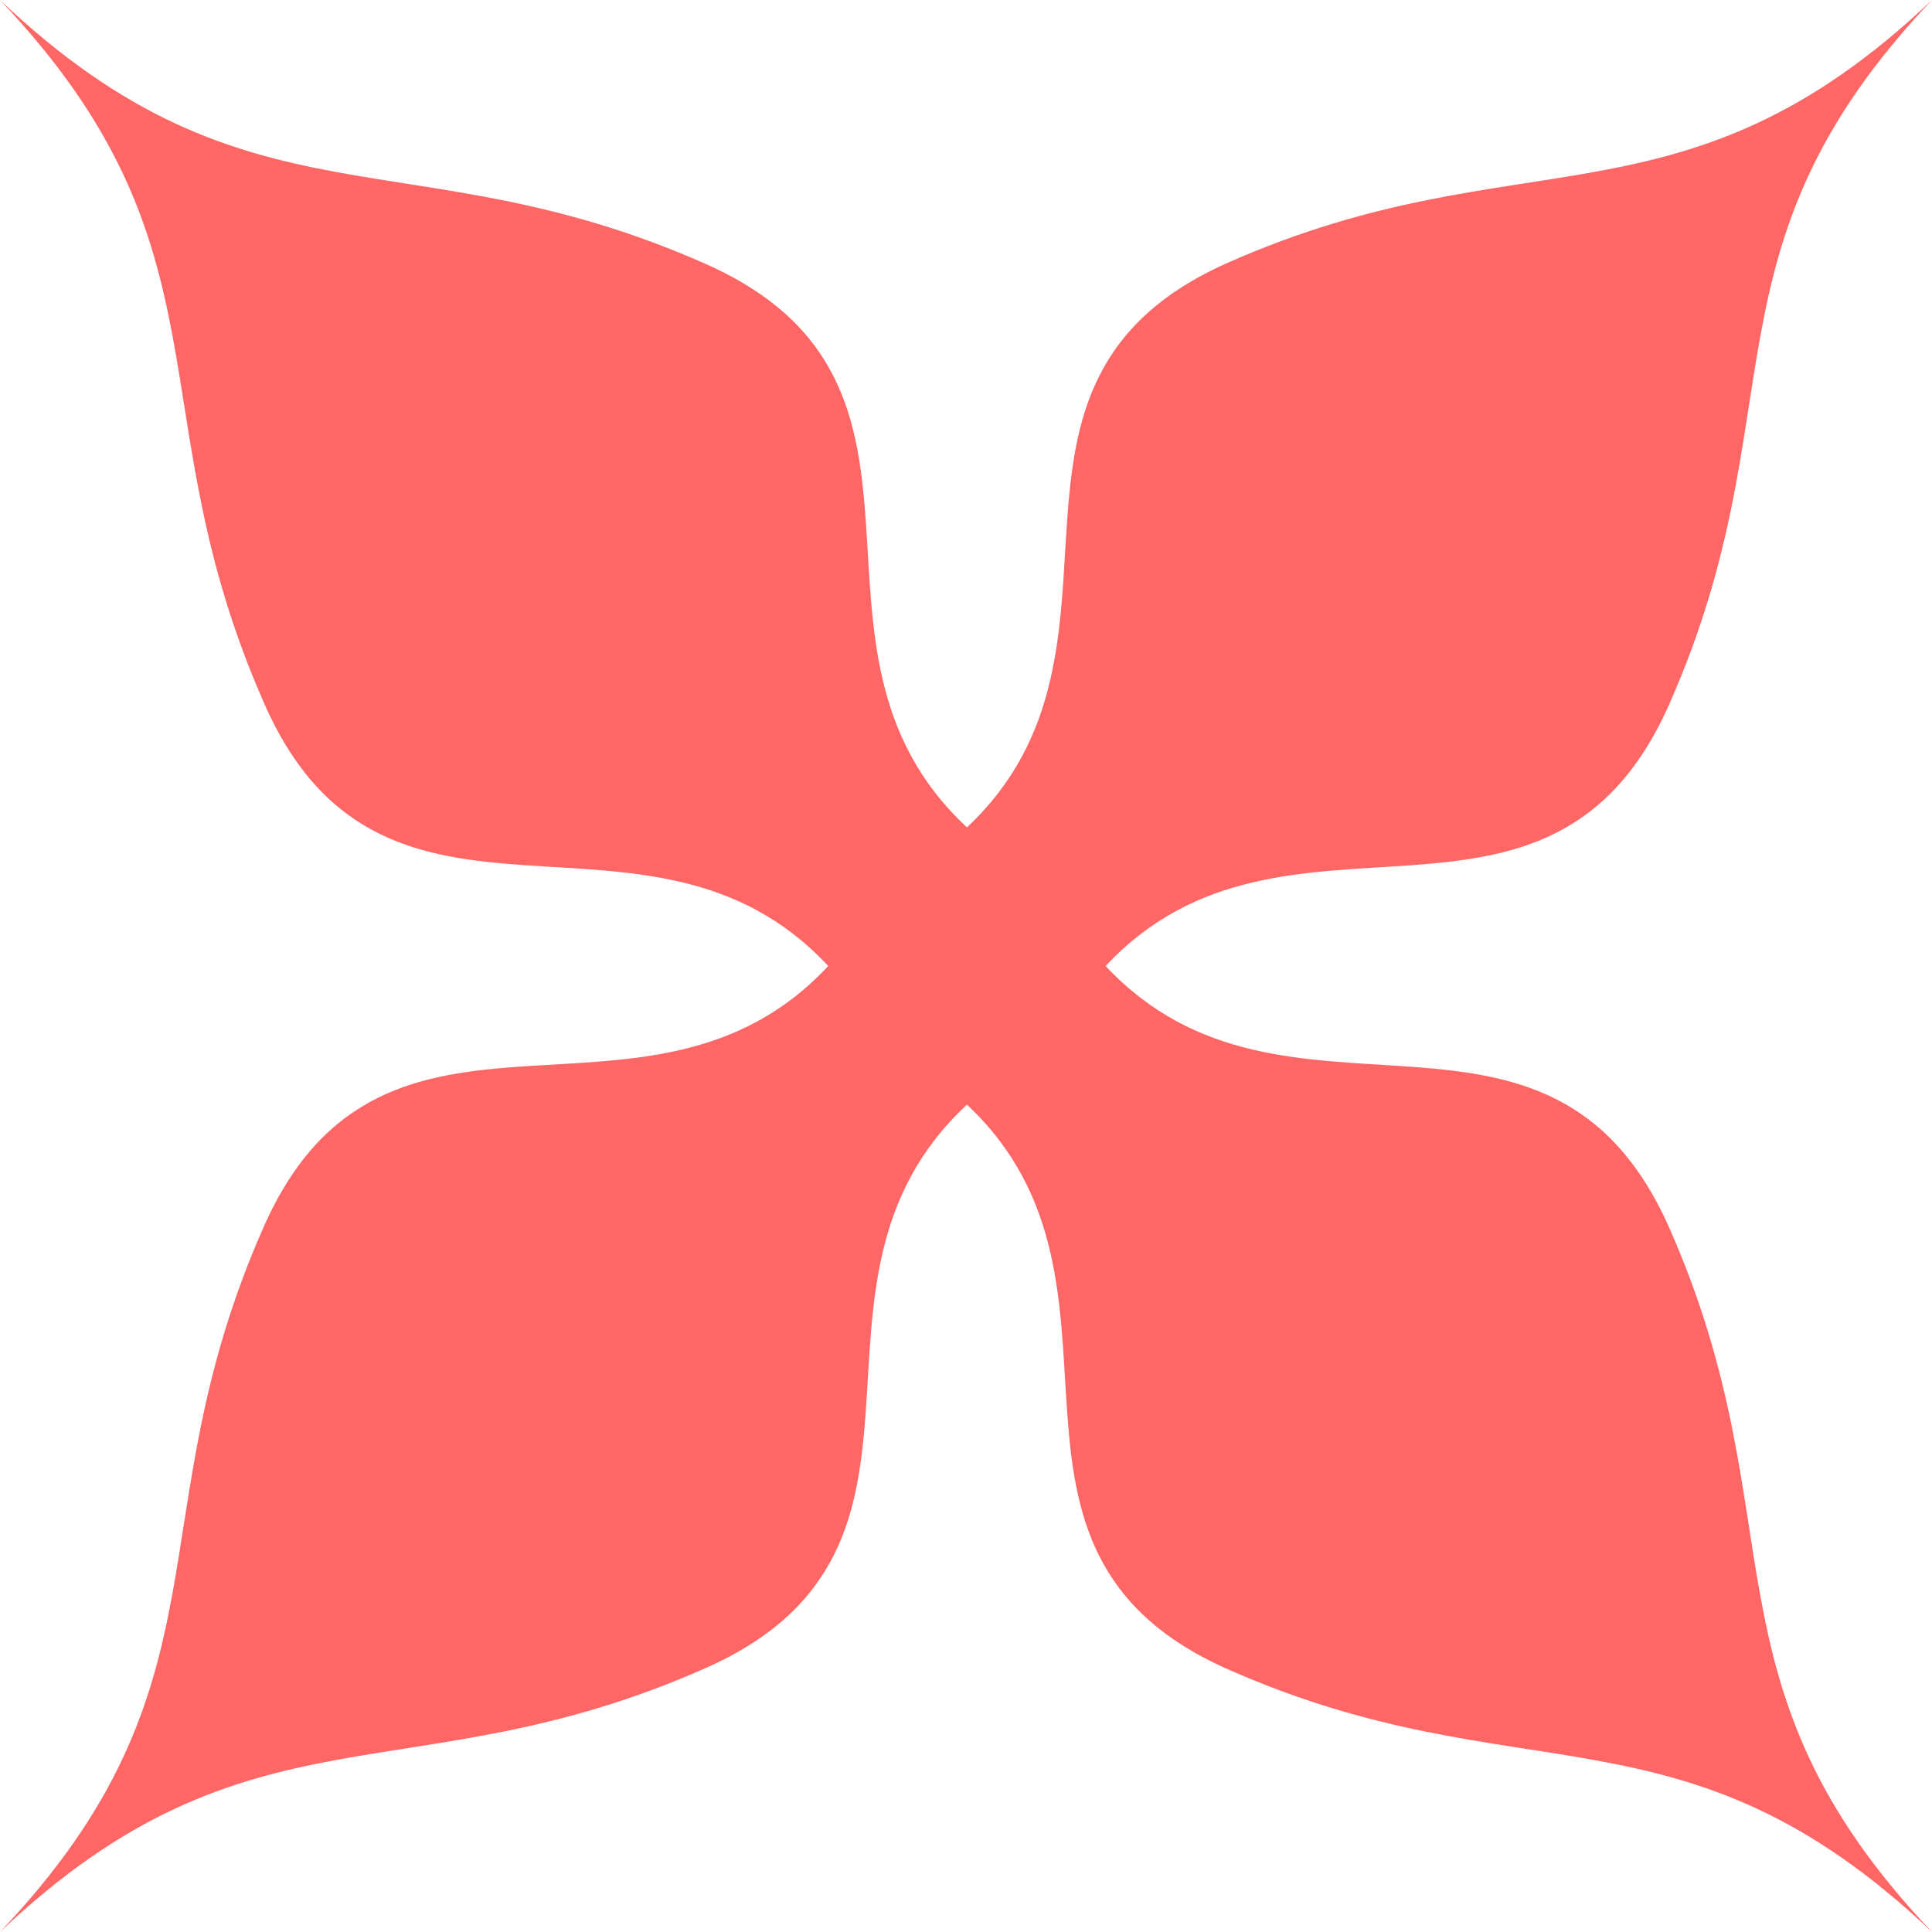 
<svg xmlns="http://www.w3.org/2000/svg" xmlns:xlink="http://www.w3.org/1999/xlink" width="16px" height="16px" viewBox="0 0 16 16" version="1.1">
<g id="surface1">
<path style=" stroke:none;fill-rule:evenodd;fill:#ff6666;fill-opacity:1;" d="M 0 0 C 1.965 2.07 1.113 3.395 2.191 5.832 C 3.191 8.094 5.371 6.402 6.859 8 C 5.371 9.598 3.184 7.898 2.184 10.16 C 1.105 12.598 1.965 13.93 0 16 C 2.07 14.035 3.402 14.895 5.84 13.816 C 8.102 12.816 6.406 10.637 8.008 9.148 C 9.594 10.637 7.91 12.824 10.168 13.824 C 12.605 14.902 13.93 14.035 16 16 C 14.035 13.93 14.902 12.605 13.824 10.168 C 12.824 7.91 10.645 9.59 9.156 8 C 10.645 6.41 12.824 8.09 13.824 5.832 C 14.902 3.395 14.035 2.07 16 0 C 13.93 1.965 12.605 1.098 10.168 2.176 C 7.91 3.176 9.594 5.363 8.008 6.852 C 6.406 5.363 8.102 3.184 5.84 2.184 C 3.402 1.105 2.07 1.965 0 0 Z M 0 0 "/>
</g>
</svg>
